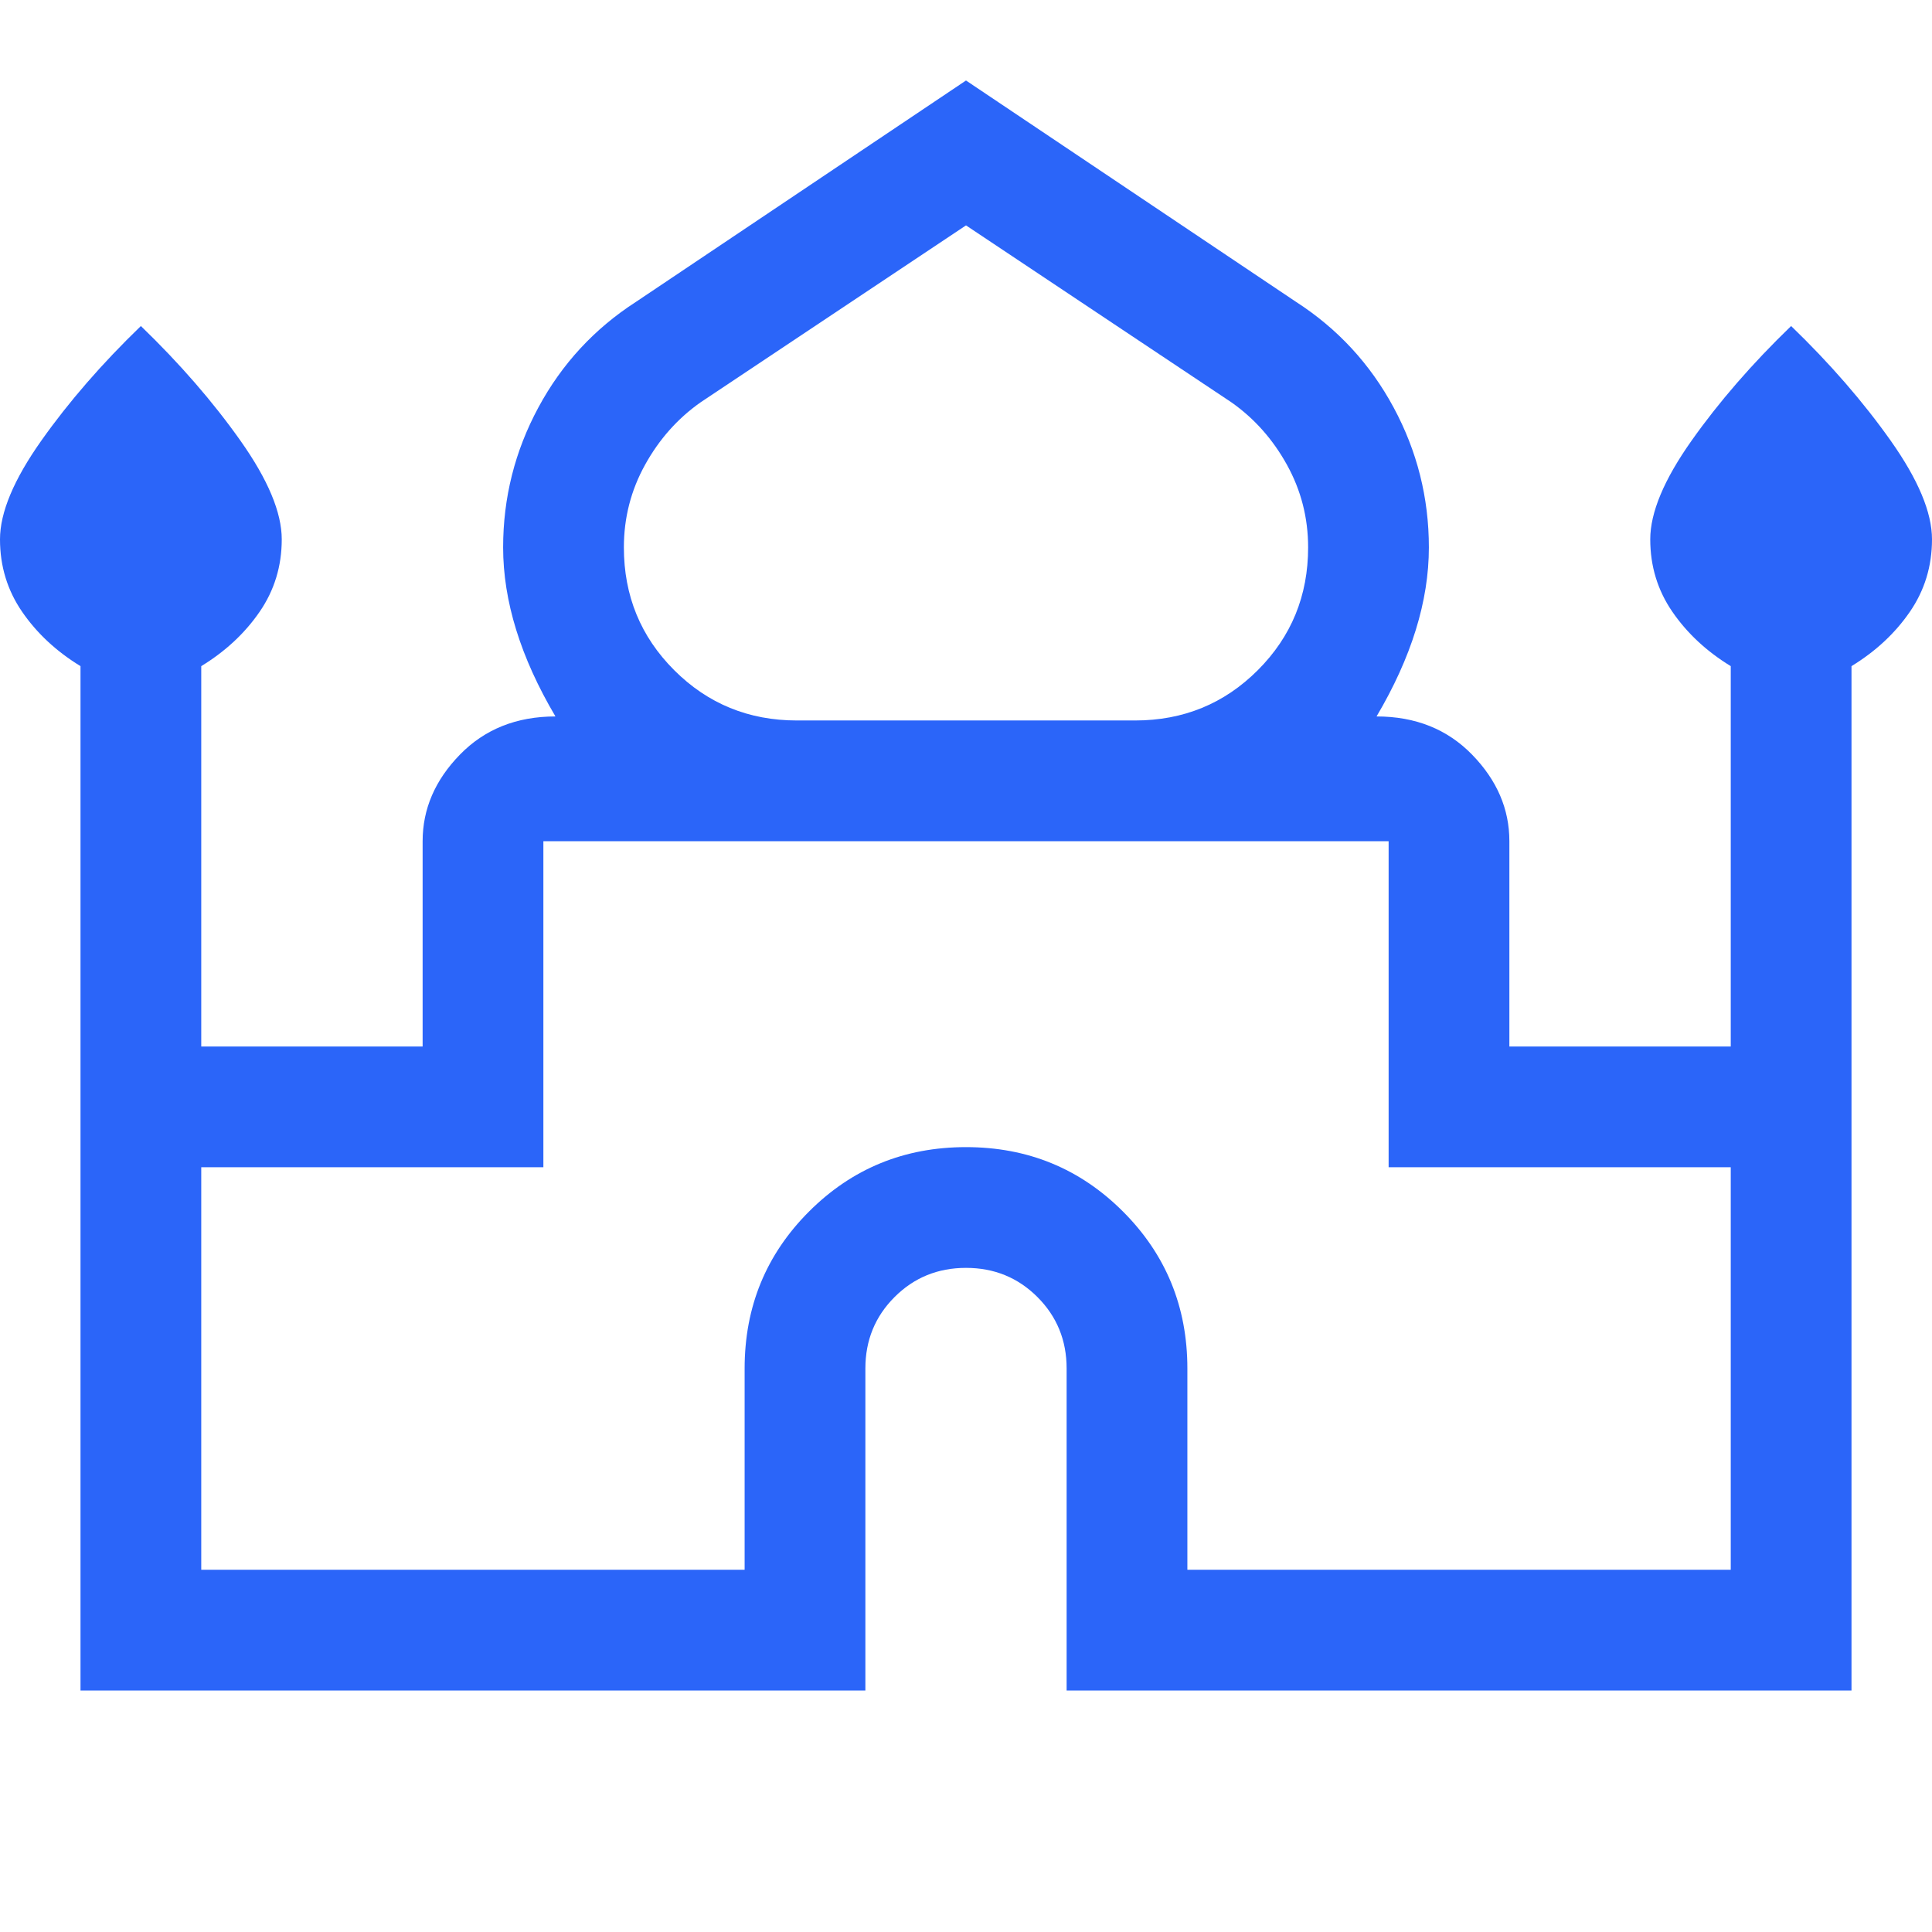 <?xml version="1.0" encoding="UTF-8"?>
<svg preserveAspectRatio="xMidYMid slice" xmlns="http://www.w3.org/2000/svg" xmlns:xlink="http://www.w3.org/1999/xlink" xmlns:svgjs="http://svgjs.com/svgjs" id="SvgjsSvg1001" width="34px" height="34px" version="1.1">
  <defs id="SvgjsDefs1002"></defs>
  <g id="SvgjsG1008">
    <svg preserveAspectRatio="xMidYMid slice" xmlns="http://www.w3.org/2000/svg" viewBox="0 0 48 48" width="34px" height="34px">
      <path d="M2 42V16.55Q1.1 16 .55 15.2 0 14.4 0 13.4t1.025-2.45Q2.05 9.5 3.5 8.1q1.45 1.4 2.475 2.85Q7 12.4 7 13.4q0 1-.55 1.8T5 16.55V26h5.5v-5.1q0-1.2.925-2.15t2.375-.95q-.65-1.1-.975-2.15-.325-1.05-.325-2.05 0-1.85.875-3.475T15.8 7.5L24 2l8.2 5.5q1.55 1 2.425 2.625.875 1.625.875 3.475 0 1-.325 2.05-.325 1.05-.975 2.15 1.45 0 2.375.95t.925 2.15V26H43v-9.45q-.9-.55-1.45-1.35-.55-.8-.55-1.8t1.025-2.45Q43.05 9.5 44.5 8.1q1.45 1.4 2.475 2.85Q48 12.4 48 13.4q0 1-.55 1.8T46 16.55V42H26.5v-8q0-1.05-.725-1.775Q25.05 31.5 24 31.5q-1.05 0-1.775.725Q21.5 32.95 21.5 34v8Zm17.8-24.1h8.4q1.8 0 3.05-1.25 1.25-1.25 1.25-3.05 0-1.1-.525-2.05Q31.45 10.6 30.6 10L24 5.6 17.4 10q-.85.6-1.375 1.55-.525.95-.525 2.05 0 1.8 1.25 3.05Q18 17.9 19.8 17.9ZM5 39h13.5v-5q0-2.3 1.6-3.9t3.9-1.6q2.3 0 3.9 1.6t1.6 3.9v5H43V29h-8.5v-8.1h-21V29H5Zm19-18.1Zm0-3Zm0-.1Z" fill="#2b65f9" class="color000 svgShape"></path>
    </svg>
  </g>
</svg>
